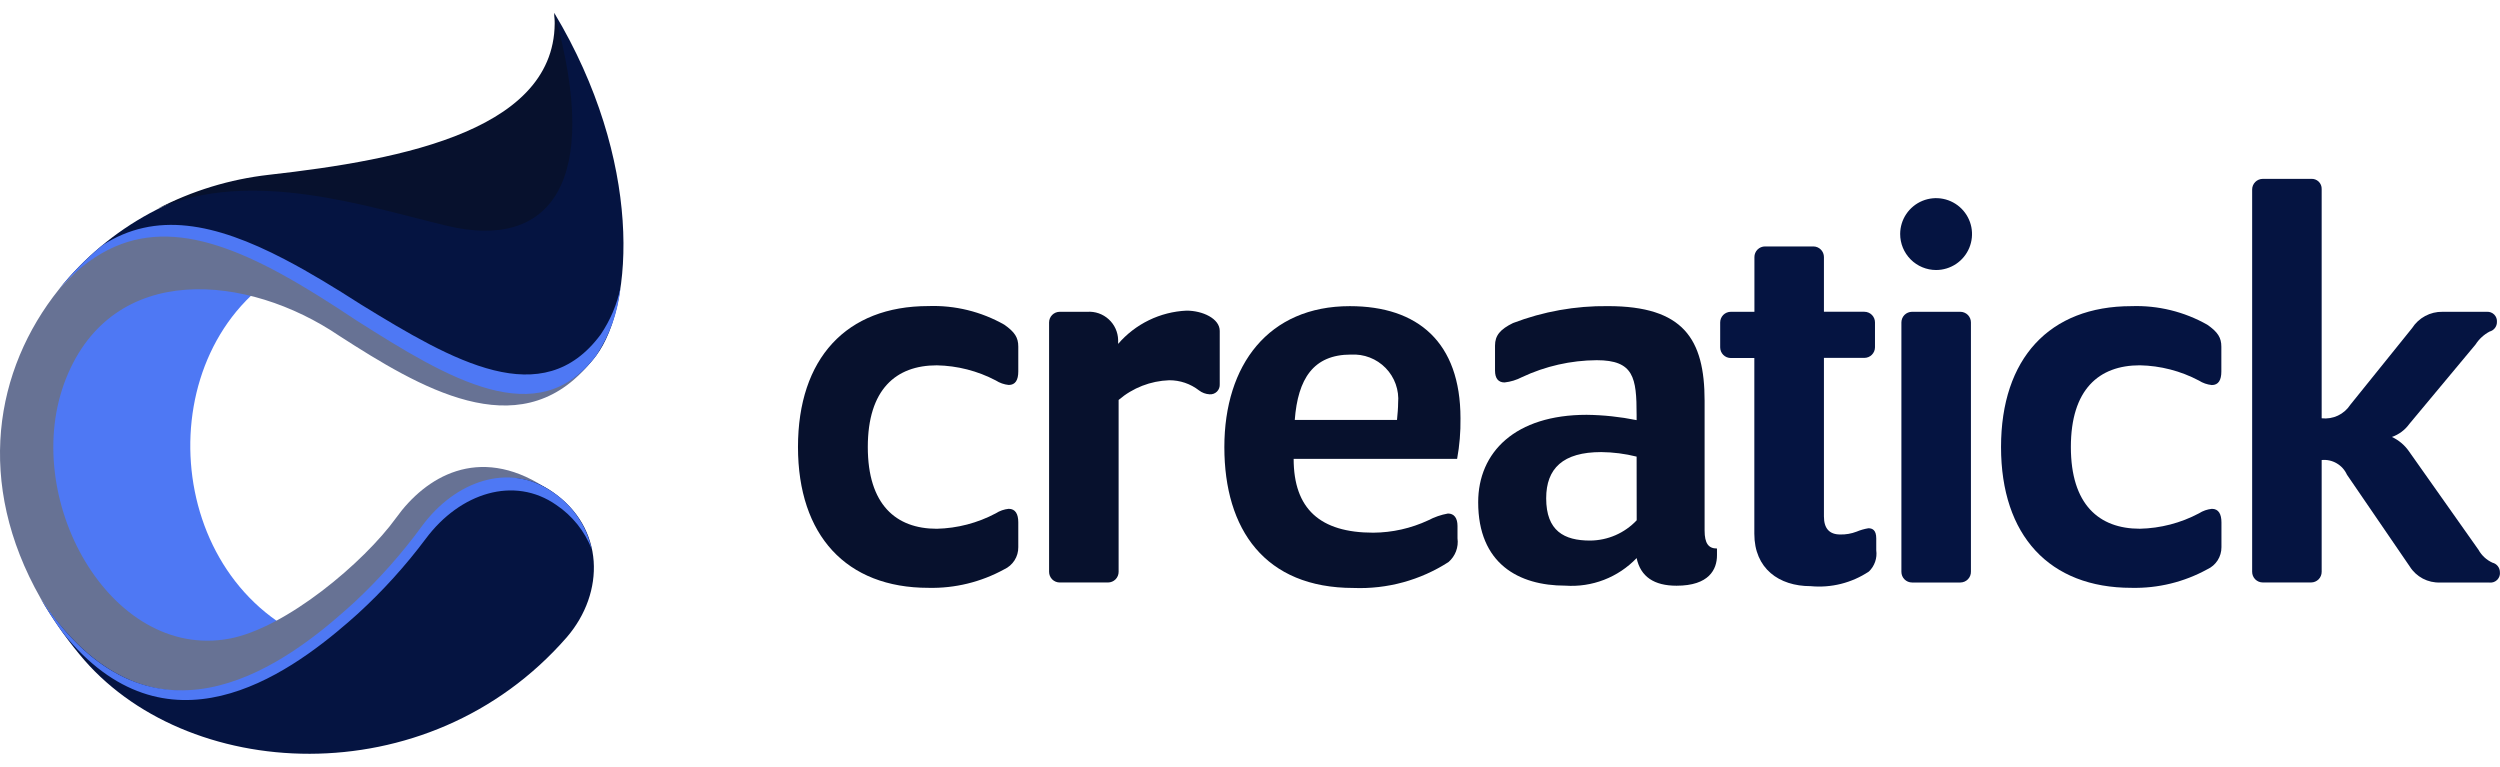 <svg width="150" height="46" viewBox="0 0 150 46" fill="none" xmlns="http://www.w3.org/2000/svg">
<path fill-rule="evenodd" clip-rule="evenodd" d="M17.16 16.173C8.826 20.964 9.657 34.897 19.038 38.551C15.287 42.026 9.332 44.852 3.035 35.331C-0.893 28.403 0.536 23.261 4.393 18.435C9.307 13.071 12.628 12.315 17.16 16.173Z" fill="#4E78F4"/>
<path fill-rule="evenodd" clip-rule="evenodd" d="M23.778 31.056C25.532 28.615 28.692 26.68 32.633 29.201C35.455 31.008 33.344 34.583 31.334 36.93C29.104 39.54 26.162 41.443 22.867 42.407C19.573 43.372 16.069 43.355 12.784 42.361L13.102 41.936C9.876 42.616 6.105 41.456 2.433 35.89C-1.507 28.964 -0.317 22.174 3.537 17.36C6.778 13.825 9.696 12.758 12.605 13.55L12.506 13.161C13.575 12.804 14.677 12.56 15.796 12.432C21.559 11.774 28.916 13.09 31.024 10.088L33.255 11.237C36.08 17.465 37.078 19.86 35.226 21.988C31.041 26.757 25.195 23.265 20.358 20.151C14.858 16.417 6.778 15.651 3.963 22.706C1.129 29.813 6.583 39.639 13.743 38.323C17.145 37.694 21.835 33.752 23.778 31.056Z" fill="#677294"/>
<path fill-rule="evenodd" clip-rule="evenodd" d="M2.43 35.894C8.939 45.751 17.044 40.222 20.929 36.788L20.986 36.737C21.164 36.581 21.342 36.418 21.52 36.258C23.006 34.87 24.36 33.346 25.564 31.706C27.583 28.95 30.573 27.749 33.121 29.492C36.305 31.661 36.305 35.561 34.01 38.232C25.628 47.852 11.017 46.926 4.76 39.251C3.891 38.199 3.111 37.076 2.43 35.894Z" fill="#051441"/>
<path fill-rule="evenodd" clip-rule="evenodd" d="M2.43 35.893C8.936 45.75 16.786 40.1 20.671 36.666L20.728 36.615C20.906 36.459 21.084 36.296 21.262 36.136C22.749 34.748 24.104 33.223 25.306 31.581C27.329 28.825 30.564 27.749 33.108 29.492C34.33 30.286 35.19 31.527 35.504 32.95C35.082 31.871 34.342 30.946 33.38 30.299C30.848 28.529 27.602 29.577 25.557 32.31C24.341 33.937 22.975 35.446 21.477 36.817C21.299 36.98 21.121 37.136 20.939 37.293L20.878 37.347C17.187 40.541 9.965 45.674 3.774 37.969C3.29 37.301 2.841 36.609 2.43 35.893Z" fill="#4E78F4"/>
<path fill-rule="evenodd" clip-rule="evenodd" d="M33.254 0.773C38.566 9.618 38.049 18.315 35.766 21.344C32.288 25.959 26.933 22.174 21.371 18.66C19.779 17.6 18.298 16.664 16.884 15.895L16.789 15.837C11.544 12.992 7.356 13.055 3.535 17.361C5.025 15.492 6.876 13.941 8.976 12.8C11.077 11.66 13.385 10.952 15.764 10.72C23.792 9.82 34.26 8.819 33.254 0.773Z" fill="#051441"/>
<path fill-rule="evenodd" clip-rule="evenodd" d="M9.438 12.534C11.522 11.447 13.789 10.754 16.125 10.489C24.159 9.586 33.828 7.778 33.258 0.773C36.156 11.03 32.968 15.016 26.828 13.55C22.035 12.407 15.074 10.053 9.438 12.534Z" fill="#07112D"/>
<path fill-rule="evenodd" clip-rule="evenodd" d="M37.23 17.27C37.078 18.726 36.576 20.123 35.769 21.343C32.291 25.956 26.948 22.759 21.387 19.226C19.795 18.165 18.317 17.23 16.904 16.456L16.809 16.403C11.554 13.549 7.358 13.055 3.535 17.36C4.312 16.39 5.187 15.503 6.146 14.714C9.331 12.663 12.869 13.368 17.063 15.55L17.158 15.601C18.572 16.339 20.063 17.246 21.655 18.268C27.215 21.683 32.556 24.771 36.034 20.079C36.611 19.229 37.017 18.275 37.23 17.27Z" fill="#4E78F4"/>
<path d="M60.254 34.159C58.861 34.924 57.291 35.308 55.703 35.27C50.779 35.27 47.879 32.124 47.879 26.819C47.879 21.514 50.777 18.364 55.703 18.364C57.294 18.308 58.869 18.694 60.254 19.479C60.89 19.923 61.097 20.255 61.097 20.798V22.286C61.097 22.794 60.928 23.098 60.524 23.098C60.247 23.07 59.981 22.977 59.747 22.827C58.654 22.254 57.442 21.943 56.209 21.92C53.747 21.92 52.068 23.373 52.068 26.823C52.068 30.273 53.753 31.726 56.209 31.726C57.444 31.697 58.656 31.38 59.747 30.8C59.981 30.649 60.247 30.557 60.524 30.529C60.928 30.529 61.097 30.848 61.097 31.34V32.829C61.101 33.108 61.023 33.383 60.873 33.619C60.723 33.855 60.508 34.043 60.254 34.159Z" fill="#07112D"/>
<path d="M71.193 18.638C72.149 18.638 73.184 19.111 73.184 19.855V23.049C73.19 23.131 73.178 23.213 73.15 23.289C73.122 23.366 73.077 23.436 73.019 23.494C72.962 23.552 72.892 23.596 72.816 23.625C72.739 23.653 72.657 23.665 72.576 23.659C72.344 23.646 72.123 23.564 71.939 23.423C71.428 23.025 70.799 22.812 70.152 22.815C69.035 22.854 67.965 23.27 67.117 23.997V34.31C67.117 34.394 67.101 34.477 67.069 34.554C67.037 34.632 66.99 34.702 66.931 34.762C66.872 34.821 66.802 34.868 66.724 34.9C66.647 34.932 66.564 34.949 66.48 34.949H63.582C63.498 34.949 63.415 34.932 63.338 34.9C63.261 34.868 63.19 34.821 63.131 34.762C63.072 34.702 63.025 34.632 62.993 34.554C62.961 34.477 62.945 34.394 62.945 34.31V19.347C62.945 19.263 62.961 19.18 62.993 19.103C63.025 19.025 63.072 18.955 63.131 18.896C63.19 18.836 63.261 18.789 63.338 18.757C63.415 18.725 63.498 18.708 63.582 18.708H65.235C65.469 18.692 65.703 18.723 65.924 18.8C66.146 18.878 66.349 18.999 66.522 19.157C66.695 19.314 66.835 19.506 66.932 19.719C67.029 19.932 67.083 20.163 67.088 20.397V20.634C67.6 20.039 68.229 19.555 68.935 19.212C69.641 18.869 70.409 18.673 71.193 18.638Z" fill="#07112D"/>
<path d="M87.427 27.531H77.619C77.619 30.539 79.211 31.961 82.396 31.961C83.538 31.954 84.664 31.7 85.699 31.217C86.068 31.022 86.466 30.885 86.877 30.811C87.247 30.811 87.45 31.083 87.45 31.556V32.3C87.486 32.563 87.455 32.831 87.361 33.079C87.267 33.327 87.113 33.548 86.912 33.722C85.218 34.814 83.229 35.357 81.215 35.278C75.887 35.278 73.461 31.765 73.461 26.827C73.461 21.889 76.114 18.369 80.99 18.369C85.069 18.369 87.629 20.531 87.629 25.099C87.641 25.915 87.574 26.729 87.427 27.531ZM81.058 21.274C78.8 21.274 77.873 22.727 77.686 25.196H83.82C83.855 24.826 83.887 24.485 83.887 24.181C83.921 23.797 83.871 23.411 83.742 23.048C83.613 22.686 83.407 22.355 83.138 22.079C82.869 21.804 82.544 21.589 82.185 21.451C81.825 21.312 81.44 21.253 81.056 21.277L81.058 21.274Z" fill="#07112D"/>
<path d="M93.917 35.139C91.118 35.139 88.691 33.82 88.691 30.134C88.691 27.125 90.92 24.889 95.198 24.889C96.205 24.901 97.21 25.008 98.197 25.208V24.893C98.197 22.657 98.028 21.612 95.802 21.612C94.252 21.622 92.722 21.968 91.319 22.628C90.993 22.798 90.639 22.907 90.274 22.947C89.905 22.947 89.701 22.71 89.701 22.236V20.734C89.701 20.124 90.019 19.756 90.78 19.383C92.598 18.688 94.531 18.344 96.477 18.367C100.996 18.367 102.276 20.329 102.276 24.047V31.828C102.276 32.607 102.512 32.911 103.019 32.911V33.316C103.019 34.162 102.547 35.143 100.592 35.143C99.245 35.143 98.436 34.603 98.197 33.485C97.649 34.058 96.981 34.503 96.242 34.789C95.502 35.075 94.708 35.194 93.917 35.139ZM98.197 27.397C97.502 27.223 96.789 27.132 96.073 27.125C93.78 27.125 92.771 28.103 92.771 29.898C92.771 31.859 93.851 32.434 95.402 32.434C95.927 32.431 96.445 32.322 96.927 32.113C97.408 31.904 97.842 31.599 98.202 31.217L98.197 27.397Z" fill="#07112D"/>
<path d="M103.848 21.481C103.764 21.481 103.681 21.464 103.603 21.432C103.526 21.4 103.456 21.352 103.397 21.293C103.338 21.234 103.291 21.163 103.259 21.086C103.227 21.008 103.211 20.925 103.211 20.841V19.347C103.211 19.263 103.227 19.18 103.259 19.103C103.291 19.025 103.338 18.955 103.397 18.895C103.456 18.836 103.526 18.789 103.603 18.757C103.681 18.724 103.764 18.708 103.848 18.708H105.265V15.425C105.264 15.342 105.281 15.259 105.313 15.181C105.344 15.104 105.391 15.033 105.45 14.974C105.51 14.914 105.58 14.867 105.657 14.835C105.735 14.803 105.817 14.786 105.901 14.786H108.8C108.883 14.786 108.966 14.803 109.044 14.835C109.121 14.867 109.191 14.914 109.25 14.974C109.309 15.033 109.356 15.104 109.388 15.181C109.42 15.259 109.436 15.342 109.436 15.425V18.706H111.862C111.946 18.706 112.029 18.723 112.106 18.755C112.184 18.787 112.254 18.834 112.313 18.894C112.372 18.953 112.419 19.023 112.451 19.101C112.483 19.178 112.499 19.261 112.499 19.345V20.834C112.499 20.917 112.483 21 112.451 21.078C112.419 21.155 112.372 21.226 112.313 21.285C112.254 21.345 112.184 21.392 112.106 21.424C112.029 21.456 111.946 21.473 111.862 21.473H109.436V30.986C109.436 31.697 109.754 32.069 110.414 32.069C110.748 32.077 111.08 32.02 111.392 31.9C111.621 31.805 111.859 31.736 112.103 31.695C112.339 31.695 112.575 31.797 112.575 32.302V33.014C112.607 33.246 112.585 33.483 112.508 33.705C112.432 33.927 112.304 34.128 112.135 34.291C111.103 34.978 109.866 35.288 108.632 35.169C106.744 35.169 105.26 34.122 105.26 32.027V21.481H103.848Z" fill="#051441"/>
<path d="M114.01 14.038C114.011 13.612 114.138 13.196 114.376 12.842C114.614 12.489 114.951 12.213 115.345 12.051C115.739 11.889 116.172 11.847 116.59 11.931C117.008 12.015 117.392 12.221 117.692 12.522C117.993 12.824 118.198 13.208 118.281 13.626C118.363 14.044 118.32 14.477 118.157 14.871C117.994 15.265 117.717 15.601 117.363 15.838C117.008 16.074 116.592 16.201 116.166 16.201C115.593 16.2 115.044 15.971 114.64 15.566C114.236 15.16 114.009 14.611 114.01 14.038ZM117.621 34.95H114.721C114.637 34.95 114.554 34.933 114.477 34.901C114.4 34.869 114.329 34.822 114.27 34.762C114.211 34.703 114.164 34.633 114.132 34.555C114.101 34.477 114.084 34.395 114.084 34.311V19.347C114.084 19.263 114.101 19.18 114.132 19.103C114.164 19.025 114.211 18.955 114.27 18.895C114.329 18.836 114.4 18.789 114.477 18.757C114.554 18.724 114.637 18.708 114.721 18.708H117.619C117.703 18.708 117.786 18.724 117.863 18.757C117.941 18.789 118.011 18.836 118.07 18.895C118.129 18.955 118.176 19.025 118.208 19.103C118.24 19.18 118.256 19.263 118.256 19.347V34.292C118.259 34.377 118.244 34.462 118.213 34.542C118.182 34.621 118.136 34.694 118.077 34.755C118.017 34.817 117.946 34.866 117.868 34.899C117.789 34.932 117.705 34.95 117.619 34.95H117.621Z" fill="#051441"/>
<path d="M132.437 34.158C131.045 34.924 129.475 35.307 127.886 35.27C122.963 35.27 120.062 32.129 120.062 26.823C120.062 21.518 122.961 18.369 127.886 18.369C129.477 18.313 131.052 18.699 132.437 19.483C133.074 19.928 133.281 20.26 133.281 20.803V22.291C133.281 22.799 133.112 23.103 132.708 23.103C132.431 23.074 132.165 22.982 131.931 22.832C130.838 22.256 129.627 21.943 128.392 21.918C125.93 21.918 124.252 23.371 124.252 26.821C124.252 30.27 125.936 31.724 128.392 31.724C129.629 31.697 130.843 31.381 131.937 30.801C132.171 30.651 132.437 30.558 132.714 30.53C133.118 30.53 133.287 30.849 133.287 31.342V32.83C133.289 33.11 133.21 33.384 133.059 33.62C132.908 33.856 132.692 34.043 132.437 34.158Z" fill="#051441"/>
<path d="M149.376 34.95H146.408C146.047 34.965 145.689 34.884 145.369 34.716C145.049 34.547 144.779 34.298 144.587 33.992L140.816 28.48C140.687 28.193 140.471 27.954 140.199 27.797C139.928 27.639 139.613 27.571 139.3 27.601V34.309C139.301 34.393 139.284 34.476 139.252 34.553C139.221 34.631 139.174 34.701 139.115 34.761C139.055 34.82 138.985 34.867 138.908 34.899C138.831 34.931 138.748 34.948 138.664 34.948H135.765C135.682 34.948 135.599 34.931 135.521 34.899C135.444 34.867 135.374 34.82 135.315 34.761C135.256 34.701 135.209 34.631 135.177 34.553C135.145 34.476 135.129 34.393 135.129 34.309V11.371C135.129 11.287 135.145 11.204 135.177 11.127C135.209 11.05 135.256 10.979 135.315 10.92C135.374 10.86 135.444 10.813 135.521 10.781C135.599 10.749 135.682 10.732 135.765 10.732H138.664C138.747 10.726 138.83 10.737 138.908 10.765C138.986 10.793 139.058 10.838 139.118 10.895C139.178 10.953 139.225 11.022 139.257 11.099C139.288 11.176 139.303 11.259 139.3 11.342V25.097C139.634 25.135 139.972 25.079 140.276 24.936C140.58 24.792 140.837 24.567 141.02 24.285L144.726 19.686C144.921 19.381 145.191 19.131 145.51 18.96C145.829 18.788 146.186 18.702 146.548 18.708H149.211C149.292 18.702 149.374 18.714 149.45 18.743C149.526 18.772 149.595 18.817 149.653 18.874C149.71 18.932 149.755 19.002 149.783 19.078C149.811 19.155 149.822 19.236 149.816 19.318C149.818 19.449 149.775 19.577 149.696 19.681C149.616 19.785 149.504 19.86 149.377 19.893C149.034 20.075 148.743 20.342 148.533 20.669L144.559 25.438C144.299 25.799 143.934 26.071 143.514 26.218C143.92 26.406 144.27 26.698 144.527 27.064L148.706 32.983C148.896 33.326 149.192 33.6 149.549 33.762C149.674 33.793 149.784 33.864 149.865 33.964C149.945 34.064 149.99 34.187 149.994 34.315C150.005 34.4 149.997 34.486 149.97 34.567C149.943 34.648 149.898 34.722 149.839 34.784C149.78 34.845 149.707 34.892 149.627 34.922C149.547 34.952 149.461 34.963 149.376 34.955V34.95Z" fill="#051441"/>
</svg>
